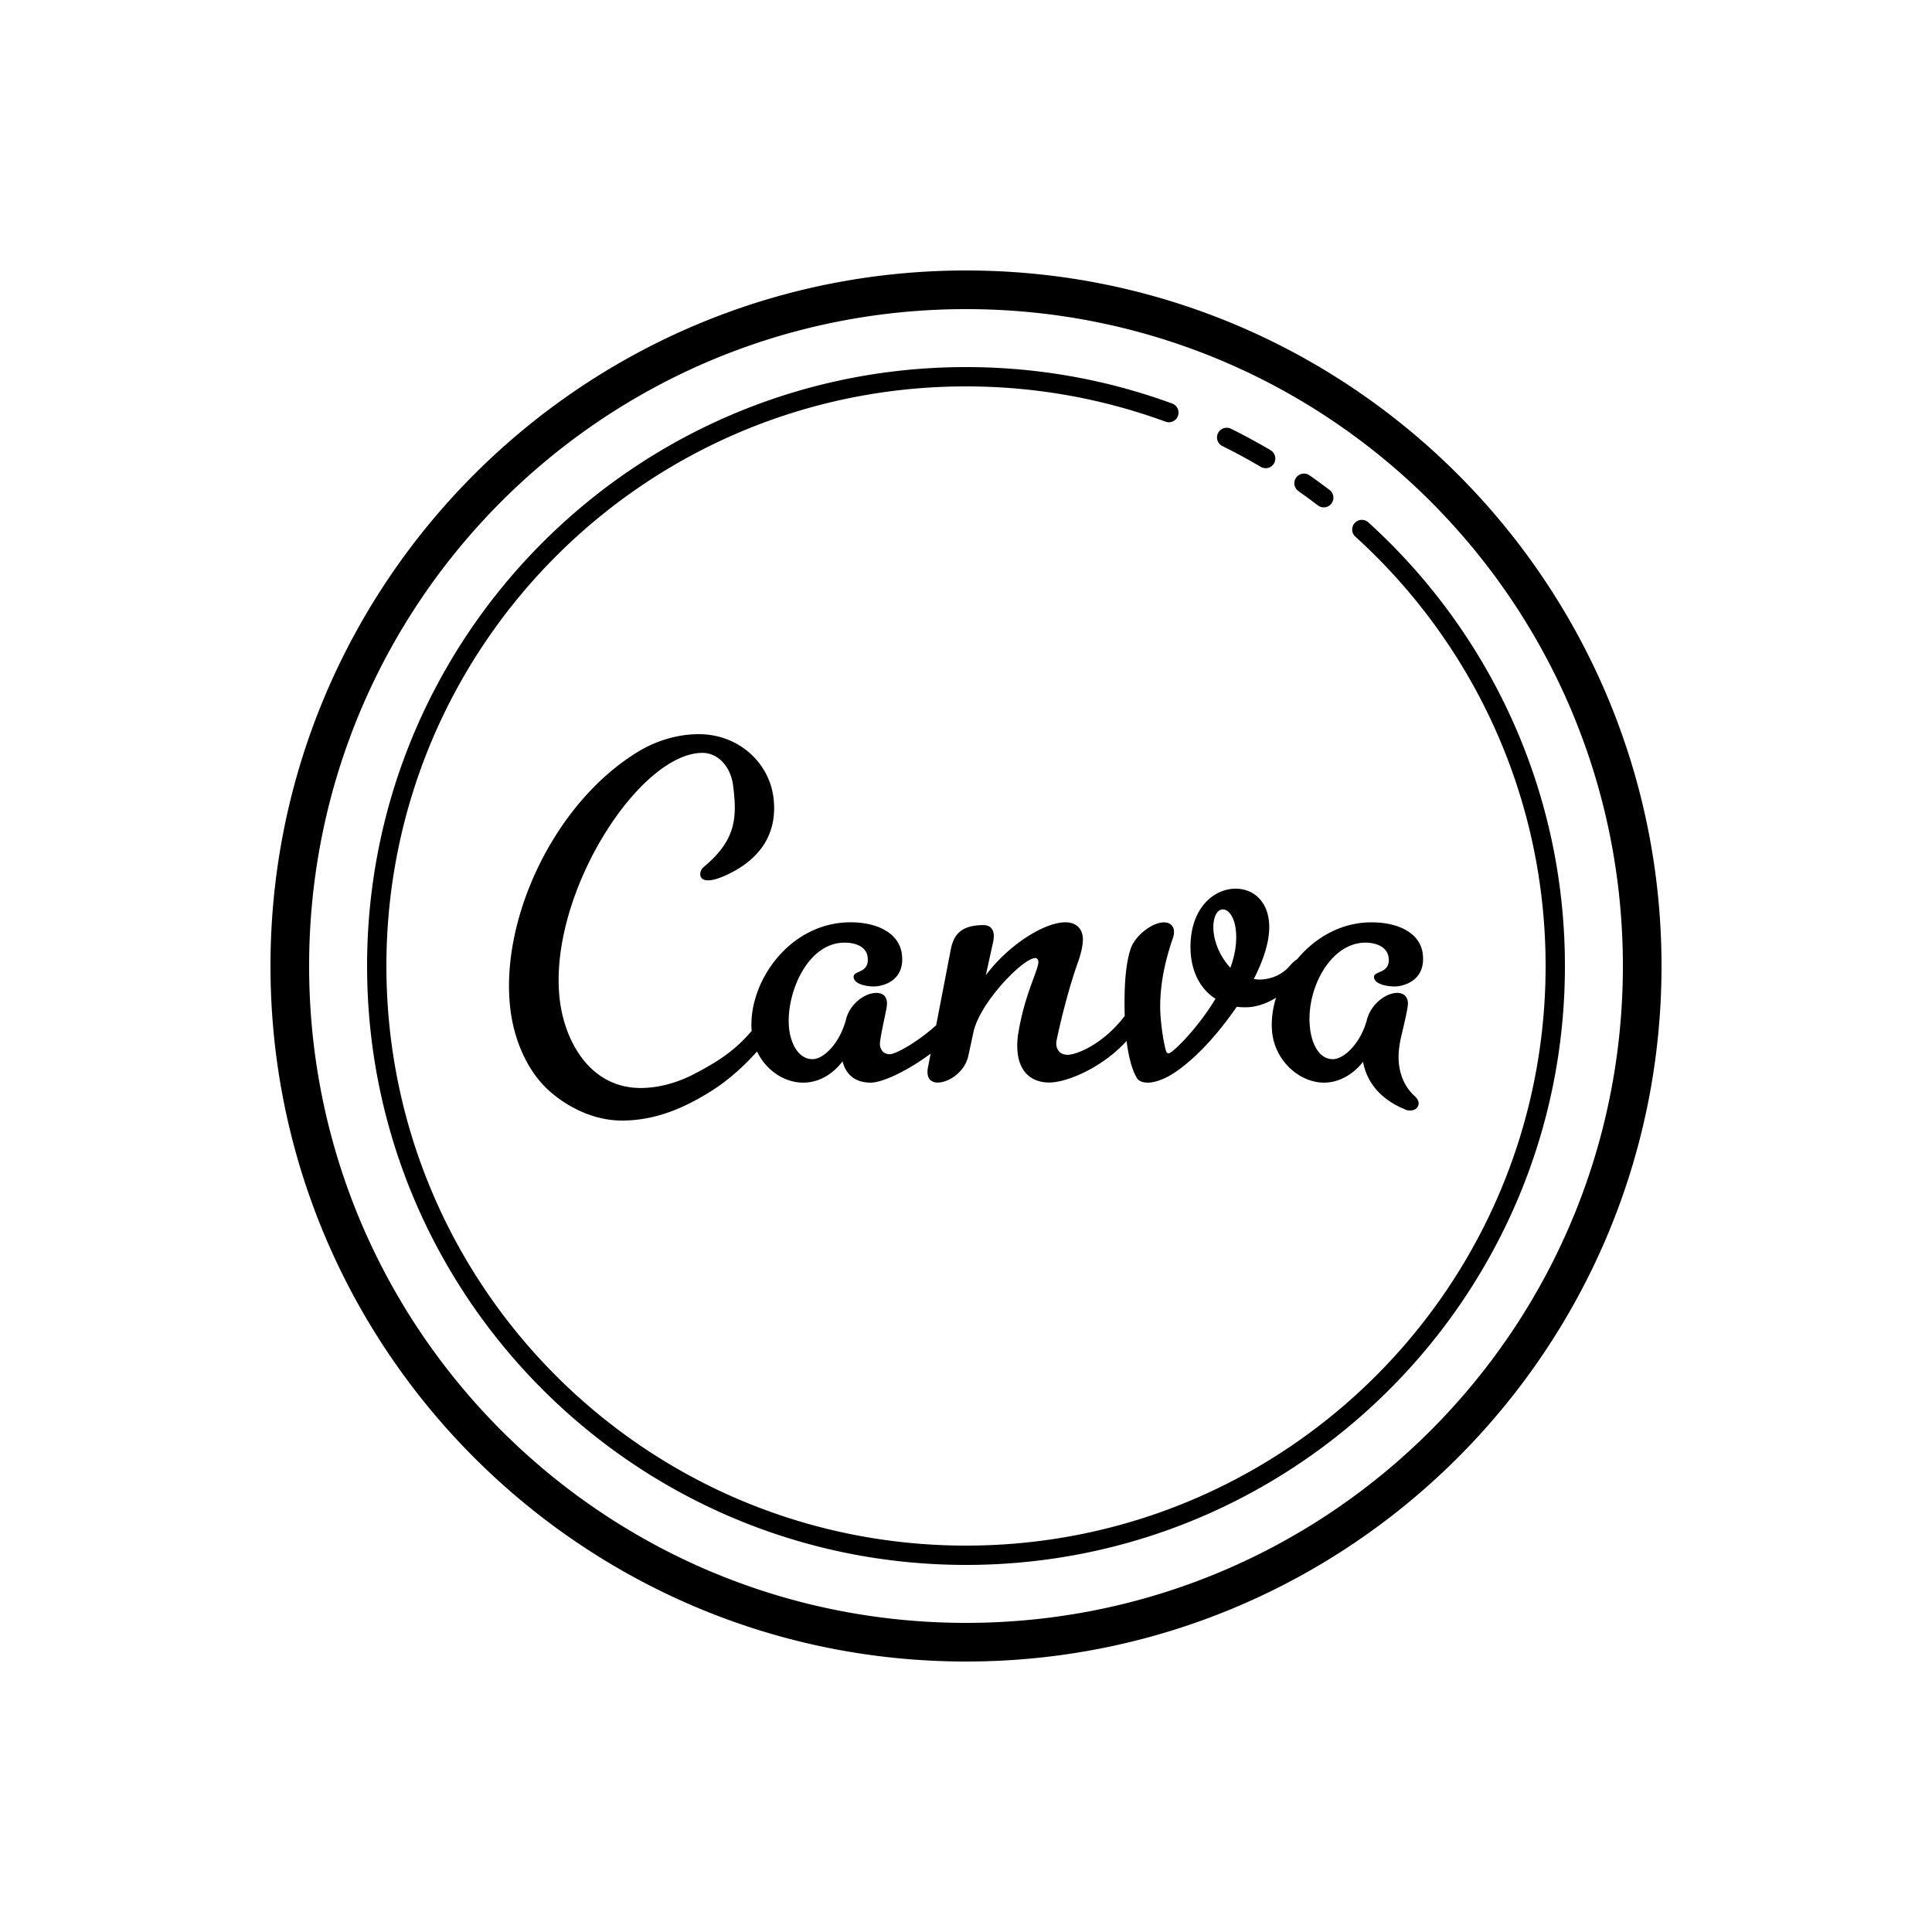 <svg fill="#000000" xmlns="http://www.w3.org/2000/svg"  viewBox="0 0 100 100" width="400px" height="400px"><path d="M 50 14 C 30.13 14 14 30.13 14 50 C 14 69.87 30.13 86 50 86 C 69.87 86 86 69.87 86 50 C 86 30.13 69.87 14 50 14 z M 50 16 C 68.79 16 84 31.21 84 50 C 84 68.79 68.79 84 50 84 C 31.21 84 16 68.79 16 50 C 16 31.21 31.21 16 50 16 z M 50 19 C 32.885 19 19 32.885 19 50 C 19 67.115 32.885 81 50 81 C 67.115 81 81 67.115 81 50 C 81 40.904 77.079 32.717 70.836 27.047 A 0.5 0.5 0 1 0 70.164 27.787 C 76.207 33.275 80 41.192 80 50 C 80 66.575 66.575 80 50 80 C 33.425 80 20 66.575 20 50 C 20 33.425 33.425 20 50 20 C 53.631 20 57.108 20.646 60.328 21.826 A 0.5 0.5 0 1 0 60.672 20.887 C 57.344 19.667 53.749 19 50 19 z M 63.48 22.141 A 0.5 0.5 0 0 0 63.277 23.092 C 63.947 23.423 64.604 23.779 65.246 24.158 A 0.5 0.5 0 1 0 65.754 23.297 C 65.092 22.906 64.415 22.538 63.723 22.195 A 0.5 0.5 0 0 0 63.48 22.141 z M 67.508 24.512 A 0.5 0.5 0 0 0 67.457 24.514 A 0.5 0.5 0 0 0 67.213 25.426 C 67.546 25.659 67.873 25.9 68.195 26.146 A 0.501 0.501 0 1 0 68.805 25.352 C 68.471 25.096 68.13 24.848 67.787 24.607 A 0.5 0.5 0 0 0 67.508 24.512 z M 36.16 38 C 35.142 38 34.021 38.303 33.021 38.912 C 28.663 41.567 25.853 47.626 26.418 52.246 C 26.597 53.712 27.204 55.317 28.355 56.396 C 29.131 57.115 30.535 58 32.188 58 C 33.977 58 35.49 57.309 36.846 56.453 C 37.765 55.864 38.535 55.153 39.184 54.424 C 39.64 55.388 40.586 56.037 41.57 56.037 C 42.341 56.037 43.065 55.652 43.611 54.932 C 43.775 55.597 44.241 56.037 45.068 56.037 C 45.674 56.037 46.97 55.432 48.17 54.535 L 48.045 55.176 C 48.012 55.312 48.001 55.453 48.012 55.592 C 48.049 55.896 48.259 56.033 48.535 56.033 C 49.113 56.033 49.955 55.481 50.127 54.623 L 50.389 53.406 C 50.727 51.884 52.954 49.588 53.588 49.588 C 53.67 49.588 53.73 49.643 53.744 49.754 C 53.791 50.141 53.039 51.414 52.711 53.461 C 52.649 53.808 52.637 54.162 52.674 54.512 C 52.785 55.425 53.326 56.031 54.318 56.031 C 55.176 56.031 57.008 55.309 58.312 53.879 C 58.411 54.679 58.584 55.359 58.838 55.787 C 58.947 55.981 59.193 56.037 59.414 56.037 C 59.69 56.037 60.075 55.926 60.488 55.705 C 61.48 55.151 62.777 53.906 64.016 52.109 C 64.182 52.136 64.316 52.137 64.482 52.137 C 64.978 52.137 65.533 51.961 66.047 51.643 C 65.853 52.267 65.782 52.901 65.854 53.492 C 66.029 54.93 67.265 56.037 68.533 56.037 C 69.276 56.037 70.003 55.65 70.551 54.959 C 70.718 55.872 71.306 56.841 72.725 57.422 C 72.815 57.477 72.925 57.477 73.008 57.477 C 73.284 57.477 73.452 57.282 73.426 57.061 C 73.416 56.977 73.343 56.839 73.219 56.729 C 72.879 56.424 72.511 55.9 72.412 55.098 C 72.365 54.711 72.392 54.239 72.518 53.686 C 72.827 52.387 72.891 52.027 72.871 51.861 C 72.831 51.529 72.593 51.391 72.318 51.391 C 71.739 51.391 70.959 51.971 70.754 52.773 C 70.435 53.99 69.57 54.822 68.992 54.822 C 68.276 54.822 67.907 54.046 67.809 53.244 C 67.565 51.252 68.834 48.791 70.68 48.791 C 71.231 48.791 71.808 49.012 71.875 49.566 C 71.98 50.423 71.075 50.231 71.119 50.59 C 71.162 50.949 71.782 51.059 72.195 51.059 C 72.609 51.059 73.814 50.781 73.641 49.371 C 73.506 48.265 72.34 47.74 70.99 47.74 C 69.404 47.74 68.054 48.544 67.131 49.658 C 67.008 49.729 66.88 49.854 66.742 50.01 C 66.438 50.369 65.888 50.701 65.172 50.701 C 65.09 50.701 64.896 50.674 64.896 50.674 C 65.363 49.761 65.695 48.819 65.695 47.988 C 65.695 46.661 64.87 45.998 63.961 45.998 C 62.805 45.998 61.619 47.023 61.619 49.014 C 61.619 50.204 62.087 51.171 62.914 51.697 C 61.978 53.247 60.683 54.52 60.49 54.52 C 60.38 54.52 60.353 54.41 60.326 54.299 C 60.188 53.774 60.051 52.749 60.051 52.113 C 60.051 50.979 60.271 49.844 60.684 48.627 C 60.739 48.49 60.766 48.351 60.766 48.24 C 60.766 47.909 60.546 47.742 60.242 47.742 C 59.637 47.742 58.728 48.432 58.508 49.152 C 58.288 49.843 58.205 50.783 58.205 51.945 C 58.205 52.159 58.21 52.372 58.217 52.582 C 57.095 54.064 55.703 54.596 55.271 54.596 C 54.729 54.596 54.626 54.148 54.688 53.852 C 54.98 52.457 55.42 50.836 55.812 49.758 C 55.995 49.232 56.077 48.761 56.043 48.484 C 55.982 47.986 55.621 47.738 55.152 47.738 C 54.05 47.738 52.209 48.9 51.025 50.477 L 51.402 48.768 C 51.437 48.603 51.447 48.464 51.434 48.354 C 51.394 48.022 51.184 47.883 50.908 47.883 C 49.558 47.883 49.319 48.568 49.195 49.234 C 49.164 49.394 48.773 51.425 48.455 53.068 C 47.443 53.976 46.351 54.566 46.053 54.566 C 45.678 54.566 45.555 54.269 45.545 54.053 C 45.532 53.805 45.807 52.607 45.873 52.248 C 45.908 52.083 45.917 51.945 45.904 51.834 C 45.867 51.53 45.658 51.393 45.355 51.393 C 44.776 51.393 43.989 51.945 43.787 52.775 C 43.468 53.992 42.635 54.822 42.057 54.822 C 41.341 54.822 40.943 54.048 40.848 53.273 C 40.639 51.557 41.732 48.791 43.715 48.791 C 44.266 48.791 44.84 48.984 44.908 49.537 C 45.017 50.422 44.137 50.2 44.184 50.588 C 44.228 50.947 44.846 51.059 45.232 51.059 C 45.673 51.059 46.851 50.781 46.682 49.398 C 46.547 48.291 45.404 47.738 44.027 47.738 C 40.843 47.738 38.704 50.869 38.906 53.363 C 38.082 54.323 37.263 54.909 35.812 55.65 C 34.981 56.065 34.047 56.314 33.166 56.314 C 30.522 56.314 29.234 53.88 28.977 51.777 C 28.318 46.383 33.056 38.969 36.361 38.969 C 37.132 38.969 37.821 39.639 37.949 40.684 C 38.147 42.31 38.115 43.462 36.434 44.867 C 36.25 45.02 36.196 45.269 36.291 45.416 C 36.434 45.636 36.886 45.657 37.799 45.195 C 39.587 44.293 40.232 42.9 40.035 41.287 C 39.816 39.497 38.254 38 36.16 38 z M 63.299 47.072 C 63.602 47.072 63.986 47.516 63.986 48.512 C 63.986 49.038 63.878 49.564 63.684 50.09 C 63.188 49.564 62.803 48.761 62.803 47.986 C 62.803 47.571 62.94 47.072 63.299 47.072 z"/></svg>